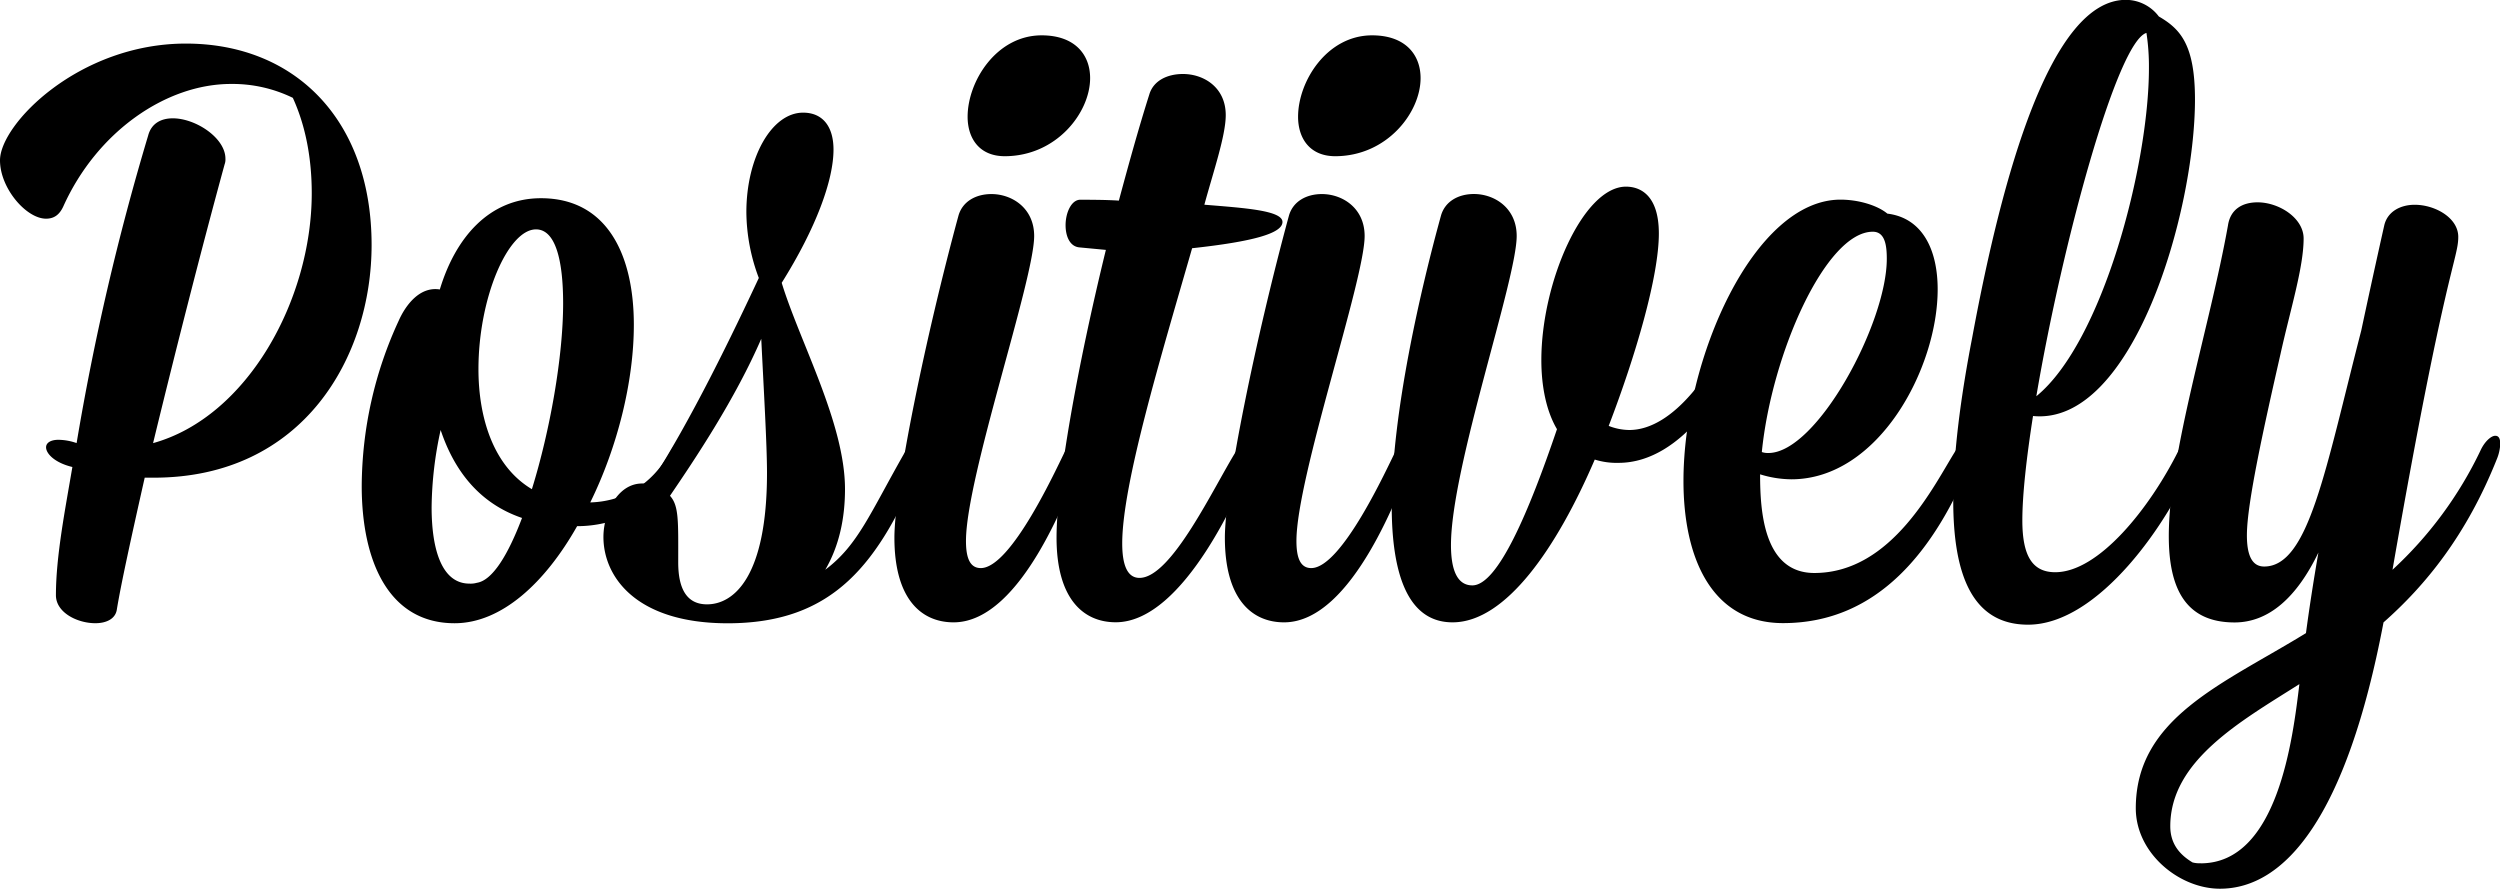 <svg id="positively" xmlns="http://www.w3.org/2000/svg" viewBox="0 0 1004.43 357.06"><title>Positively</title><path d="M155.54,373.13c-7.93,0-18.5-12.22-18.5-23.45,0-14.53,31.71-46.9,74.65-46.9,43.93,0,74.65,30.72,74.65,80.93,0,44.92-27.42,93.48-87.53,93.48h-3.63c-5.28,23.45-9.58,42.94-11.23,53.18-0.66,3.63-4.29,5.29-8.59,5.29-7.27,0-15.85-4.29-15.85-11.23,0-15.52,3.63-34,6.61-51.53-6.94-1.65-10.57-5.28-10.57-7.93,0-1.65,1.65-3,5-3a22.63,22.63,0,0,1,7.27,1.32,1011.06,1011.06,0,0,1,28.74-123.54c1.32-5,5.29-6.94,9.91-6.94,9.25,0,21.14,7.93,21.14,16.19a5.63,5.63,0,0,1-.33,2.31c-9.58,35-20.15,76.63-28.74,112,38-10.57,63.75-57.8,63.75-100.41,0-13.54-2.31-26.75-7.6-38.32A55.33,55.33,0,0,0,229.85,319c-26.09,0-53.84,19.16-67.38,49.22C160.82,371.81,158.51,373.13,155.54,373.13Z" transform="translate(-137.04 -285.27)"/><path d="M368.91,496.67c-12.88,22.79-30.39,39-49.22,39-26.42,0-37.32-24.77-37.32-55.16a159.71,159.71,0,0,1,14.86-66.39c2.64-5.95,8.26-13.87,16.52-12.55,6.28-20.81,19.82-36.66,40.63-36.66,26.42,0,37.32,22.46,37.32,50.87,0,22.79-6.61,49.22-17.51,71.35,11.89-.33,24.44-5.95,32.37-20.81,2-3.3,3.63-5.62,5.95-5.62a2,2,0,0,1,2,2.31,17.67,17.67,0,0,1-1.32,5.95C408.88,481.14,391.37,496.67,368.91,496.67Zm-22.13-3.3c-17.51-5.95-27.42-19.49-32.7-35.34a149.59,149.59,0,0,0-3.63,31c0,17.51,4.29,30.72,15.19,30.72a9.15,9.15,0,0,0,3-.33C334.89,518.47,341.16,508.23,346.78,493.36Zm-17.51-59.79c0,19.49,5.95,39,21.47,48.23,7.27-23.45,12.55-53.18,12.55-74.65,0-17.18-3-29.73-10.9-29.73C341.16,377.43,329.27,404.84,329.27,433.58Z" transform="translate(-137.04 -285.27)"/><path d="M379.48,501c0-10.24,6.61-23.78,18.5-21.14,16.52-25.1,34.35-62.43,43.93-82.91a76.17,76.17,0,0,1-5-26.42c0-22.13,10.24-40,22.79-40,7.93,0,12.22,5.62,12.22,14.86,0,12.22-6.94,31.38-20.81,53.51,7.27,23.78,25.43,56.48,25.43,82.91,0,11.56-2.31,22.79-7.93,32.37,13.21-9.91,17.84-22.46,32.37-47.89,2-3.63,4-5.29,5.62-5.29,1.32,0,2,1.32,2,3.63a16.31,16.31,0,0,1-1,5c-17.18,42.28-35.67,66.06-78.28,66.06C392.36,535.64,379.48,516.82,379.48,501Zm26.75-16.52c3.63,4,3.3,10.24,3.3,26.75,0,10.9,3.63,16.85,11.56,16.85,10.9,0,24.11-11.23,24.11-52.85,0-11.23-1.32-33.69-2.31-53.84C432.32,445.8,416.14,469.91,406.23,484.45Z" transform="translate(-137.04 -285.27)"/><path d="M525.14,502.61c0,6.94,1.65,10.9,5.95,10.9,12.22,0,30.39-40,34-47.23,2-3.63,4-5.62,5.62-5.62,1.32,0,2.31,1.32,2.31,3.3a13.62,13.62,0,0,1-1.32,5.62c-4.62,11.56-23.78,65.73-51.53,65.73-12.88,0-23.78-9.25-23.78-34,0-19.82,12.55-80.93,25.76-129.48,1.65-5.62,6.94-8.59,13.21-8.59,8.26,0,17.18,5.62,17.18,16.85C552.55,397.58,525.14,477.18,525.14,502.61Zm0.66-170.44c0-14.2,11.56-32.7,29.73-32.7,13.54,0,19.49,7.93,19.49,17.18,0,13.87-13.54,31.38-34.35,31.38C530.42,348,525.8,340.76,525.8,332.18Z" transform="translate(-137.04 -285.27)"/><path d="M586.57,365.87c4-14.86,7.93-29.07,12.22-42.61,1.65-5.62,7.27-8.26,13.54-8.26,8.26,0,17.18,5.29,17.18,16.52,0,8.26-5,22.79-8.59,36,16.19,1.32,31.38,2.31,31.38,6.94S640.08,382.38,616,385c-12.55,43.6-28.08,94.8-28.08,118.58,0,8.59,2,13.87,6.94,13.87,12.88,0,29.73-36.33,39-51.2,2.31-4,4-5.95,5.62-5.95,1.32,0,2.31,1.32,2.31,3.63a14.82,14.82,0,0,1-1.32,5.62c-4.62,11.56-27.42,65.73-55.16,65.73-12.88,0-23.78-9.25-23.78-34,0-21.8,8.26-68.37,19.82-115.61l-10.57-1c-4-.33-5.62-4.62-5.62-8.92,0-5,2.31-10.24,5.95-10.24C576,365.54,581.29,365.54,586.57,365.87Z" transform="translate(-137.04 -285.27)"/><path d="M657.91,502.61c0,6.94,1.65,10.9,5.95,10.9,12.22,0,30.39-40,34-47.23,2-3.63,4-5.62,5.62-5.62,1.32,0,2.31,1.32,2.31,3.3a13.63,13.63,0,0,1-1.32,5.62c-4.62,11.56-23.78,65.73-51.53,65.73-12.88,0-23.78-9.25-23.78-34,0-19.82,12.55-80.93,25.76-129.48,1.65-5.62,6.94-8.59,13.21-8.59,8.26,0,17.18,5.62,17.18,16.85C685.33,397.58,657.91,477.18,657.91,502.61Zm0.66-170.44c0-14.2,11.56-32.7,29.73-32.7,13.54,0,19.49,7.93,19.49,17.18,0,13.87-13.54,31.38-34.35,31.38C663.2,348,658.57,340.76,658.57,332.18Z" transform="translate(-137.04 -285.27)"/><path d="M720,504.27c0,9.58,2.31,16.19,8.59,16.19,10.24,0,22.79-29.73,34-62.76-4.29-7.27-6.28-17.18-6.28-27.75,0-31.38,16.85-69.69,34-69.69,5.95,0,13.21,3.63,13.21,18.83,0,17.18-9.25,48.89-20.15,77.29a23,23,0,0,0,8.26,1.65c18.17,0,34.68-24.77,42.28-43.6,1.32-3.63,3-5,4.29-5s2,1.65,2,4a11.25,11.25,0,0,1-.33,3.3c-6.94,22.46-26.75,54.5-52.52,54.5a29.24,29.24,0,0,1-9.58-1.32c-15.19,35.34-35.67,65.4-57.14,65.4-18.17,0-24.44-19.82-24.44-46.9,0-37.32,11.89-87.86,19.82-116.6,1.65-5.62,6.94-8.59,13.21-8.59,8.26,0,17.18,5.62,17.18,16.85C746.43,397.58,720,473.22,720,504.27Z" transform="translate(-137.04 -285.27)"/><path d="M915.54,401.54c0,31.71-23.78,76.3-58.79,76.3a43.13,43.13,0,0,1-12.55-2c0,14.53,1.32,39.64,21.8,39.64,31.38,0,48.22-35.67,56.81-49.22,2-3.3,3.63-4.62,5.29-4.62,1.32,0,2.31,1.32,2.31,3.3a13,13,0,0,1-1,4.62c-14.86,37-38,66.06-76,66.06-28.41,0-40-25.76-40-57.14,0-49.22,28.41-113,63.09-113,7.27,0,14.86,2.31,18.83,5.62C909.27,372.8,915.54,385.35,915.54,401.54Zm-68,65.73c19.49,0,47.56-52.19,47.56-78,0-5.29-.66-10.9-5.62-10.9-18.83,0-40.63,48.89-44.59,88.52A7.28,7.28,0,0,0,847.5,467.27Z" transform="translate(-137.04 -285.27)"/><path d="M1004.39,291.88c8.59,5,14.53,11.23,14.53,33.36,0,45.58-25.1,131.13-65.07,127.17-2.64,16.85-4.29,31.71-4.29,41.95,0,14.2,4,20.81,13.21,20.81,17.51,0,38-25.76,49.55-48.89,1.65-3.63,3.63-5,5.28-5,1.32,0,2.31,1.32,2.31,3.63a14.55,14.55,0,0,1-1,4.62c-10.24,25.43-38.65,66.72-67.05,66.72-22.46,0-30.06-20.15-30.06-49.88,0-18.83,3-41.62,7.6-65.4,12.22-66.06,31.71-135.76,61.77-135.76A16.63,16.63,0,0,1,1004.39,291.88Zm-49.22,152.6c26.75-21.8,45.25-93.15,45.25-131.79a89.65,89.65,0,0,0-1-14.2C987.55,302.12,965.42,384,955.18,444.48Z" transform="translate(-137.04 -285.27)"/><path d="M995.14,610c0-36.33,35-49.88,68.37-70.36,1.32-9.91,3-20.81,5-32.37-8.59,17.84-19.82,28.08-33.69,28.08-19.82,0-26.42-13.87-26.42-34.68,0-33.36,16.52-84.23,23.78-124.86,1-6.61,5.95-9.25,11.89-9.25,8.59,0,18.5,6.28,18.5,14.53,0,11.56-5.29,28.41-9.25,46.24-6.61,29.07-13.54,60.12-13.54,73,0,7.93,2,12.55,6.94,12.55,17.84,0,24.44-38.32,39-94.8,5.29-24.77,9.25-42.28,9.25-42.28,1.32-5.62,6.61-8.26,12.22-8.26,8.26,0,17.51,5.28,17.51,12.88,0,8.92-5.29,12.55-26.42,133.77a157.08,157.08,0,0,0,35.34-47.89c1.65-3.63,4.29-5.95,5.95-5.95,1.32,0,2,1,2,3.3a17.7,17.7,0,0,1-1.32,5.95c-12.22,30.72-28.74,50.87-45.58,65.73-14.86,78.28-39.64,107-65.73,107C1012.65,642.33,995.14,628.13,995.14,610Zm26.09,22.13c31,0,37-50.21,39.64-72C1037.42,575,1009,590.81,1009,617.23c0,7.27,4,11.56,8.92,14.53A10.19,10.19,0,0,0,1021.24,632.09Z" transform="translate(-137.04 -285.27)"/></svg>